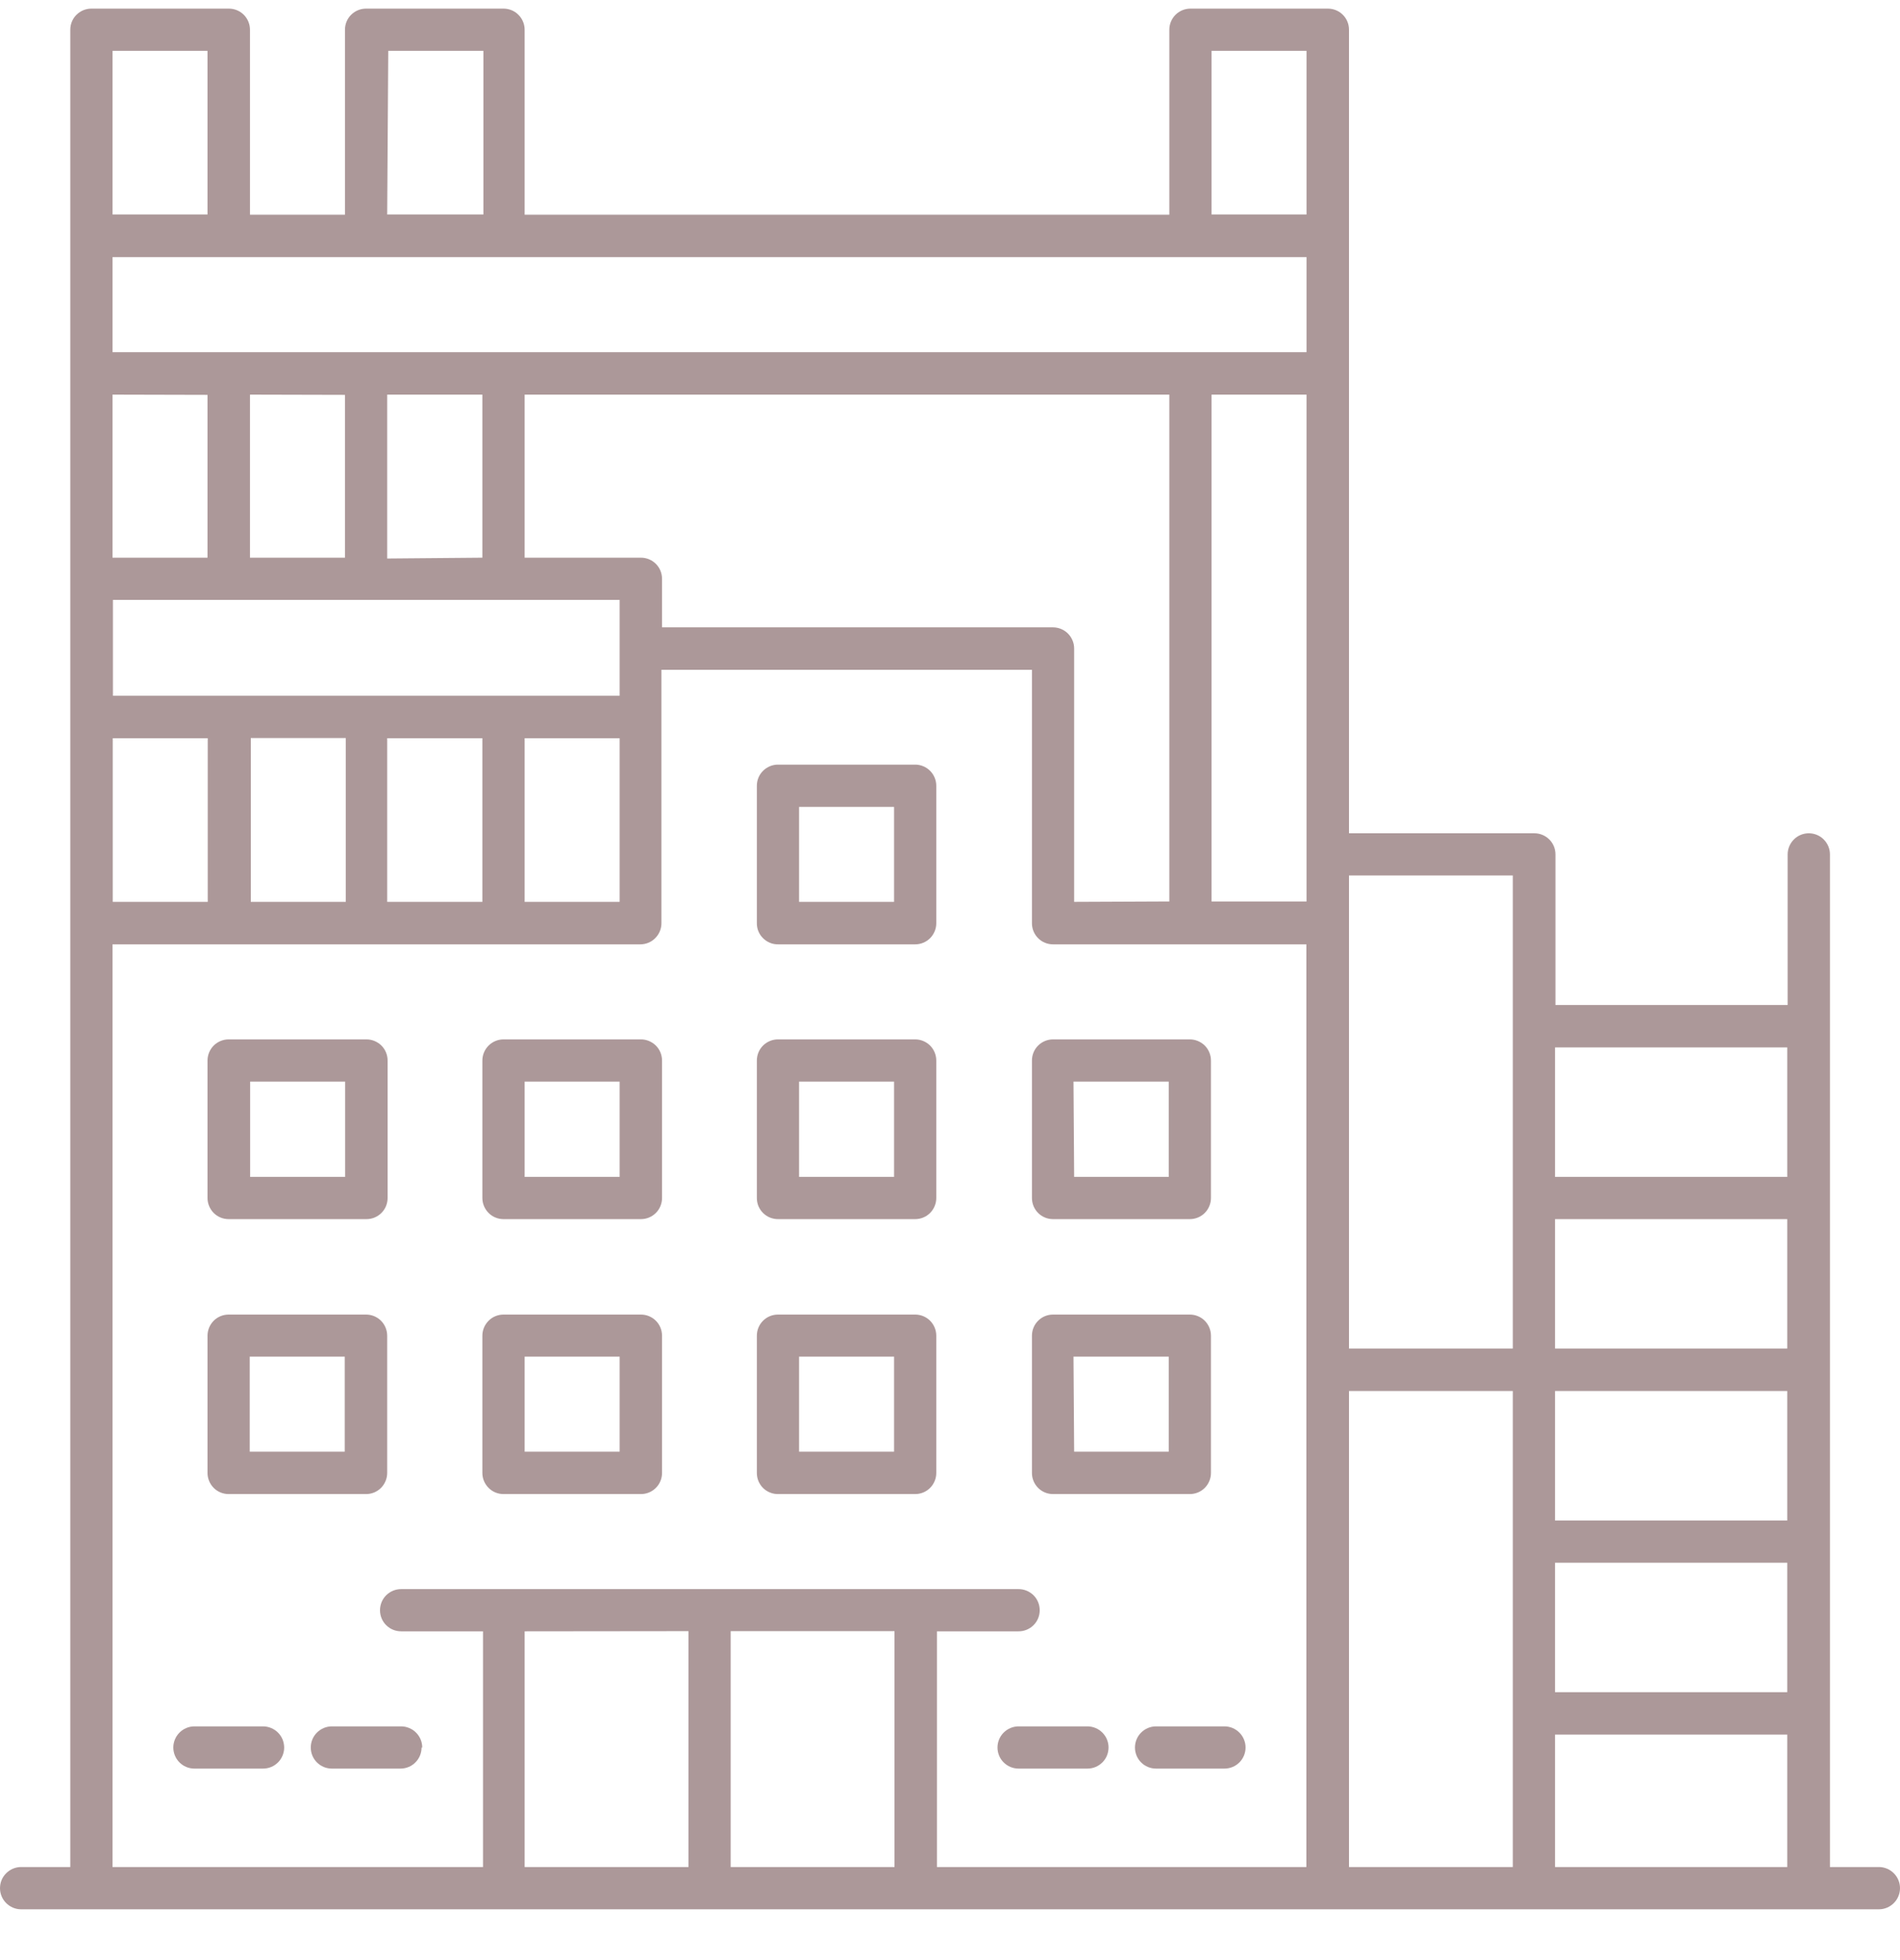 <svg width="32" height="33" viewBox="0 0 32 33" fill="none" xmlns="http://www.w3.org/2000/svg">
<g clip-path="url(#clip0_159_3663)">
<path d="M8.48 20.525H10.795C10.889 20.525 10.979 20.488 11.046 20.421C11.113 20.354 11.15 20.264 11.15 20.169V17.855C11.15 17.761 11.113 17.67 11.046 17.603C10.979 17.537 10.889 17.499 10.795 17.499H8.48C8.386 17.499 8.295 17.537 8.229 17.603C8.162 17.67 8.124 17.761 8.124 17.855V20.169C8.124 20.264 8.162 20.354 8.229 20.421C8.295 20.488 8.386 20.525 8.48 20.525ZM8.836 18.21H10.436V19.814H8.836V18.21ZM3.858 20.525H6.172C6.267 20.525 6.357 20.488 6.424 20.421C6.491 20.354 6.528 20.264 6.528 20.169V17.855C6.528 17.761 6.491 17.67 6.424 17.603C6.357 17.537 6.267 17.499 6.172 17.499H3.851C3.756 17.499 3.666 17.537 3.599 17.603C3.533 17.67 3.495 17.761 3.495 17.855V20.169C3.495 20.264 3.533 20.354 3.599 20.421C3.666 20.488 3.756 20.525 3.851 20.525H3.858ZM4.213 18.21H5.813V19.814H4.213V18.21ZM8.48 25.154H10.795C10.889 25.154 10.979 25.117 11.046 25.05C11.113 24.983 11.15 24.893 11.15 24.799V22.488C11.15 22.393 11.113 22.303 11.046 22.236C10.979 22.169 10.889 22.132 10.795 22.132H8.48C8.386 22.132 8.295 22.169 8.229 22.236C8.162 22.303 8.124 22.393 8.124 22.488V24.799C8.124 24.893 8.162 24.983 8.229 25.05C8.295 25.117 8.386 25.154 8.48 25.154ZM8.836 22.84H10.436V24.44H8.836V22.84ZM13.102 20.525H15.413C15.508 20.525 15.598 20.488 15.665 20.421C15.731 20.354 15.769 20.264 15.769 20.169V17.855C15.769 17.761 15.731 17.67 15.665 17.603C15.598 17.537 15.508 17.499 15.413 17.499H13.102C13.008 17.499 12.918 17.537 12.851 17.603C12.784 17.67 12.747 17.761 12.747 17.855V20.169C12.747 20.217 12.756 20.264 12.774 20.307C12.793 20.351 12.819 20.39 12.853 20.423C12.887 20.456 12.927 20.483 12.971 20.5C13.015 20.517 13.062 20.526 13.109 20.525H13.102ZM13.458 18.21H15.058V19.814H13.458V18.21ZM13.102 15.899H15.413C15.508 15.899 15.598 15.862 15.665 15.795C15.731 15.728 15.769 15.638 15.769 15.544V13.229C15.769 13.135 15.731 13.044 15.665 12.978C15.598 12.911 15.508 12.873 15.413 12.873H13.102C13.008 12.873 12.918 12.911 12.851 12.978C12.784 13.044 12.747 13.135 12.747 13.229V15.54C12.746 15.588 12.755 15.635 12.773 15.679C12.791 15.723 12.818 15.763 12.852 15.796C12.886 15.83 12.926 15.856 12.97 15.874C13.014 15.892 13.062 15.9 13.109 15.899H13.102ZM13.458 13.585H15.058V15.184H13.458V13.585ZM13.102 25.154H15.413C15.508 25.154 15.598 25.117 15.665 25.05C15.731 24.983 15.769 24.893 15.769 24.799V22.488C15.769 22.393 15.731 22.303 15.665 22.236C15.598 22.169 15.508 22.132 15.413 22.132H13.102C13.008 22.132 12.918 22.169 12.851 22.236C12.784 22.303 12.747 22.393 12.747 22.488V24.799C12.747 24.846 12.756 24.893 12.774 24.936C12.793 24.98 12.819 25.02 12.853 25.053C12.887 25.086 12.927 25.112 12.971 25.129C13.015 25.147 13.062 25.155 13.109 25.154H13.102ZM13.458 22.84H15.058V24.44H13.458V22.84ZM17.724 20.525H20.039C20.133 20.525 20.224 20.488 20.291 20.421C20.357 20.354 20.395 20.264 20.395 20.169V17.855C20.395 17.761 20.357 17.67 20.291 17.603C20.224 17.537 20.133 17.499 20.039 17.499H17.735C17.641 17.499 17.55 17.537 17.484 17.603C17.417 17.67 17.38 17.761 17.38 17.855V20.169C17.38 20.264 17.417 20.354 17.484 20.421C17.55 20.488 17.641 20.525 17.735 20.525H17.724ZM18.08 18.21H19.684V19.814H18.091L18.08 18.21ZM17.724 25.154H20.039C20.133 25.154 20.224 25.117 20.291 25.05C20.357 24.983 20.395 24.893 20.395 24.799V22.488C20.395 22.393 20.357 22.303 20.291 22.236C20.224 22.169 20.133 22.132 20.039 22.132H17.735C17.641 22.132 17.55 22.169 17.484 22.236C17.417 22.303 17.38 22.393 17.38 22.488V24.799C17.38 24.893 17.417 24.983 17.484 25.05C17.55 25.117 17.641 25.154 17.735 25.154H17.724ZM18.08 22.84H19.684V24.44H18.091L18.08 22.84ZM3.851 25.154H6.165C6.26 25.154 6.35 25.117 6.417 25.05C6.483 24.983 6.521 24.893 6.521 24.799V22.488C6.521 22.393 6.483 22.303 6.417 22.236C6.35 22.169 6.26 22.132 6.165 22.132H3.851C3.756 22.132 3.666 22.169 3.599 22.236C3.533 22.303 3.495 22.393 3.495 22.488V24.799C3.495 24.893 3.533 24.983 3.599 25.05C3.666 25.117 3.756 25.154 3.851 25.154ZM4.206 22.84H5.806V24.44H4.206V22.84ZM31.644 31.433H30.82V14.384C30.82 14.29 30.782 14.2 30.715 14.133C30.649 14.066 30.558 14.029 30.464 14.029C30.37 14.029 30.279 14.066 30.213 14.133C30.146 14.2 30.108 14.29 30.108 14.384V16.92H26.197V14.384C26.197 14.29 26.16 14.2 26.093 14.133C26.026 14.066 25.936 14.029 25.842 14.029H22.72V0.5C22.72 0.406 22.683 0.315 22.616 0.249C22.549 0.182 22.459 0.145 22.364 0.145H20.05C19.956 0.145 19.865 0.182 19.798 0.249C19.732 0.315 19.694 0.406 19.694 0.5V3.615H8.836V0.5C8.836 0.406 8.798 0.315 8.731 0.249C8.665 0.182 8.574 0.145 8.48 0.145H6.165C6.071 0.145 5.981 0.182 5.914 0.249C5.847 0.315 5.81 0.406 5.81 0.5V3.615H4.21V0.5C4.21 0.406 4.172 0.315 4.106 0.249C4.039 0.182 3.949 0.145 3.854 0.145H1.54C1.445 0.145 1.355 0.182 1.288 0.249C1.221 0.315 1.184 0.406 1.184 0.5V31.433H0.356C0.261 31.433 0.171 31.471 0.104 31.538C0.037 31.604 0 31.695 0 31.789C0 31.883 0.037 31.974 0.104 32.04C0.171 32.107 0.261 32.145 0.356 32.145H31.644C31.739 32.145 31.829 32.107 31.896 32.04C31.962 31.974 32 31.883 32 31.789C32 31.695 31.962 31.604 31.896 31.538C31.829 31.471 31.739 31.433 31.644 31.433ZM18.091 15.184V10.918C18.091 10.824 18.053 10.733 17.986 10.666C17.92 10.6 17.829 10.562 17.735 10.562H11.15V9.745C11.15 9.65 11.113 9.56 11.046 9.493C10.979 9.426 10.889 9.389 10.795 9.389H8.836V6.644H19.694V15.177L18.091 15.184ZM4.224 15.184V12.425H5.824V15.184H4.224ZM22.005 4.329V5.929H1.895V4.329H22.005ZM10.436 10.914V11.714H1.902V10.1H10.436V10.914ZM3.495 6.648V9.389H1.895V6.644L3.495 6.648ZM5.81 6.648V9.389H4.21V6.644L5.81 6.648ZM6.521 9.403V6.644H8.124V9.389L6.521 9.403ZM1.899 12.429H3.499V15.184H1.899V12.429ZM6.521 12.429H8.124V15.184H6.521V12.429ZM8.836 12.429H10.436V15.184H8.836V12.429ZM20.405 6.644H22.005V15.177H20.405V6.644ZM22.72 23.419H25.479V31.433H22.72V23.419ZM26.19 20.525H30.101V22.704H26.19V20.525ZM26.19 26.31H30.101V28.489H26.19V26.31ZM30.101 23.419V25.599H26.19V23.419H30.101ZM26.19 29.204H30.101V31.433H26.19V29.204ZM30.101 17.634V19.814H26.19V17.634H30.101ZM25.479 14.74V22.704H22.72V14.74H25.479ZM20.405 0.856H22.005V3.611H20.405V0.856ZM6.539 0.856H8.142V3.611H6.521L6.539 0.856ZM3.495 0.856V3.611H1.895V0.856H3.495ZM1.895 25.41V15.899H10.784C10.878 15.899 10.969 15.862 11.035 15.795C11.102 15.728 11.14 15.638 11.14 15.544V11.277H17.38V15.544C17.38 15.638 17.417 15.728 17.484 15.795C17.55 15.862 17.641 15.899 17.735 15.899H22.002V31.433H15.78V27.465H17.156C17.25 27.465 17.34 27.428 17.407 27.361C17.474 27.295 17.511 27.204 17.511 27.11C17.511 27.016 17.474 26.925 17.407 26.858C17.34 26.792 17.25 26.754 17.156 26.754H6.756C6.661 26.754 6.571 26.792 6.504 26.858C6.437 26.925 6.4 27.016 6.4 27.11C6.4 27.204 6.437 27.295 6.504 27.361C6.571 27.428 6.661 27.465 6.756 27.465H8.135V31.433H1.895V25.41ZM11.595 27.462V31.433H8.836V27.465L11.595 27.462ZM12.306 27.462H15.065V31.433H12.306V27.462ZM18.67 29.421C18.67 29.515 18.633 29.606 18.566 29.672C18.499 29.739 18.409 29.776 18.315 29.776H17.156C17.061 29.776 16.971 29.739 16.904 29.672C16.837 29.606 16.8 29.515 16.8 29.421C16.8 29.327 16.837 29.236 16.904 29.17C16.971 29.103 17.061 29.065 17.156 29.065H18.315C18.362 29.065 18.408 29.075 18.452 29.093C18.495 29.111 18.534 29.137 18.567 29.171C18.6 29.204 18.627 29.244 18.644 29.287C18.662 29.331 18.671 29.378 18.67 29.424V29.421ZM19.47 29.065H20.622C20.716 29.065 20.807 29.103 20.874 29.17C20.94 29.236 20.978 29.327 20.978 29.421C20.978 29.515 20.94 29.606 20.874 29.672C20.807 29.739 20.716 29.776 20.622 29.776H19.47C19.376 29.776 19.285 29.739 19.219 29.672C19.152 29.606 19.115 29.515 19.115 29.421C19.115 29.327 19.152 29.236 19.219 29.17C19.285 29.103 19.376 29.065 19.47 29.065ZM4.786 29.421C4.786 29.515 4.748 29.606 4.682 29.672C4.615 29.739 4.525 29.776 4.43 29.776H3.275C3.18 29.776 3.09 29.739 3.023 29.672C2.957 29.606 2.919 29.515 2.919 29.421C2.919 29.327 2.957 29.236 3.023 29.17C3.09 29.103 3.18 29.065 3.275 29.065H4.43C4.477 29.065 4.524 29.075 4.567 29.093C4.61 29.111 4.65 29.137 4.683 29.171C4.716 29.204 4.742 29.244 4.76 29.287C4.777 29.331 4.786 29.378 4.786 29.424V29.421ZM7.1 29.421C7.1 29.515 7.063 29.606 6.996 29.672C6.93 29.739 6.839 29.776 6.745 29.776H5.589C5.495 29.776 5.405 29.739 5.338 29.672C5.271 29.606 5.234 29.515 5.234 29.421C5.234 29.327 5.271 29.236 5.338 29.17C5.405 29.103 5.495 29.065 5.589 29.065H6.756C6.803 29.065 6.849 29.075 6.892 29.093C6.936 29.111 6.975 29.137 7.008 29.171C7.041 29.204 7.067 29.244 7.085 29.287C7.103 29.331 7.112 29.378 7.111 29.424L7.1 29.421Z" fill="#AC9899"/>
</g>
<defs>
<clipPath id="clip0_159_3663">
<rect width="32" height="32.711" fill="white" transform="translate(0 0.145)"/>
</clipPath>
</defs>
</svg>
